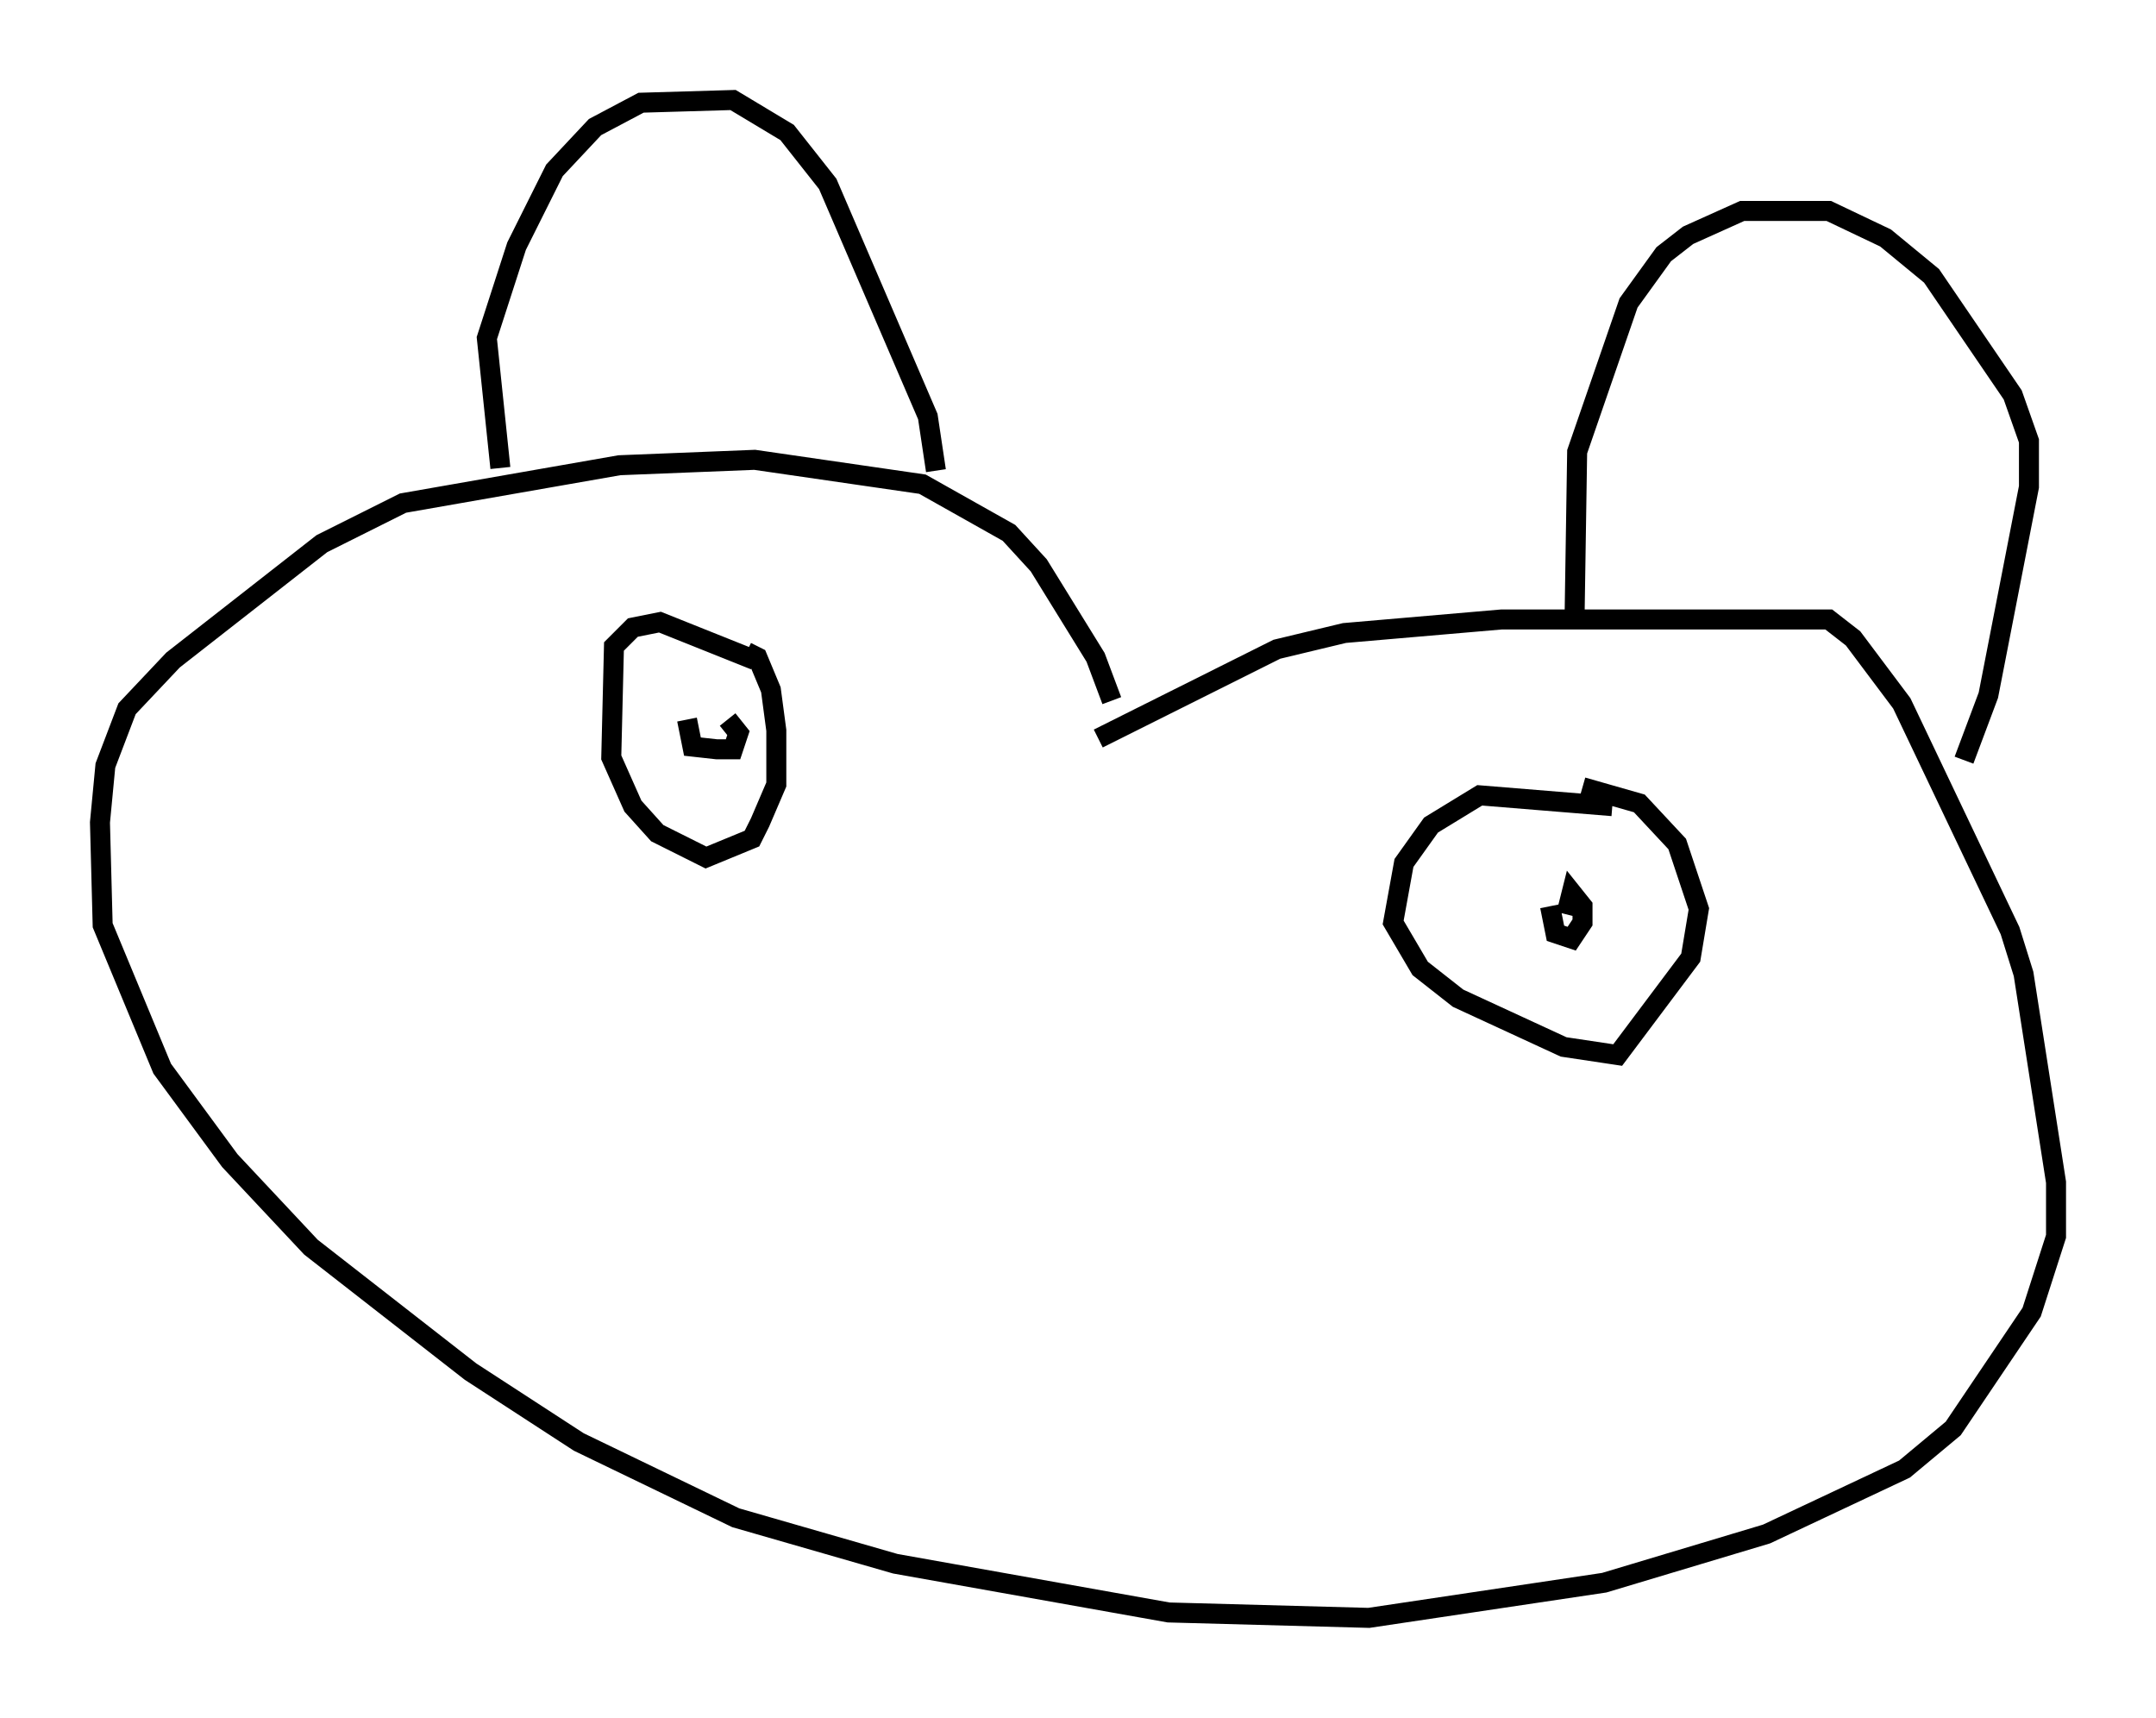 <?xml version="1.0" encoding="utf-8" ?>
<svg baseProfile="full" height="85.913" version="1.1" width="107.834" xmlns="http://www.w3.org/2000/svg" xmlns:ev="http://www.w3.org/2001/xml-events" xmlns:xlink="http://www.w3.org/1999/xlink"><defs /><rect fill="white" height="85.913" width="107.834" x="0" y="0" /><path d="M55.608, 36.529 m0.0, -1.488 l-0.812, -2.165 -2.842, -4.601 l-1.488, -1.624 -4.33, -2.436 l-8.39, -1.218 -6.766, 0.271 l-10.825, 1.894 -4.059, 2.03 l-7.442, 5.819 -2.3, 2.436 l-1.083, 2.842 -0.271, 2.842 l0.135, 5.142 2.977, 7.172 l3.383, 4.601 4.059, 4.33 l7.984, 6.225 5.413, 3.518 l7.848, 3.789 7.984, 2.3 l13.667, 2.436 10.013, 0.271 l11.773, -1.759 8.119, -2.436 l6.901, -3.248 2.436, -2.03 l3.924, -5.819 1.218, -3.789 l0.0, -2.706 -1.624, -10.419 l-0.677, -2.165 -5.413, -11.367 l-2.436, -3.248 -1.218, -0.947 l-16.373, 0.0 -7.848, 0.677 l-3.383, 0.812 -8.931, 4.465 m-8.119, -13.396 l-0.406, -2.706 -5.007, -11.637 l-2.03, -2.571 -2.706, -1.624 l-4.601, 0.135 -2.3, 1.218 l-2.03, 2.165 -1.894, 3.789 l-1.488, 4.601 0.677, 6.495 m53.721, 7.848 l0.135, -8.66 2.571, -7.442 l1.759, -2.436 1.218, -0.947 l2.706, -1.218 4.33, 0.0 l2.842, 1.353 2.3, 1.894 l4.059, 5.954 0.812, 2.3 l0.0, 2.3 -2.03, 10.419 l-1.218, 3.248 m-17.591, 2.3 l-6.631, -0.541 -2.436, 1.488 l-1.353, 1.894 -0.541, 2.977 l1.353, 2.3 1.894, 1.488 l5.277, 2.436 2.706, 0.406 l3.654, -4.871 0.406, -2.436 l-1.083, -3.248 -1.894, -2.03 l-2.842, -0.812 m-1.624, 5.954 l0.271, 1.353 0.812, 0.271 l0.541, -0.812 0.0, -0.812 l-0.541, -0.677 -0.271, 1.083 m-40.595, -12.72 l-4.736, -1.894 -1.353, 0.271 l-0.947, 0.947 -0.135, 5.548 l1.083, 2.436 1.218, 1.353 l2.436, 1.218 2.3, -0.947 l0.406, -0.812 0.812, -1.894 l0.0, -2.706 -0.271, -2.03 l-0.677, -1.624 -0.541, -0.271 m-2.977, 3.383 l0.271, 1.353 1.218, 0.135 l0.812, 0.0 0.271, -0.812 l-0.541, -0.677 " fill="none" stroke="black" stroke-width="1" /></svg>